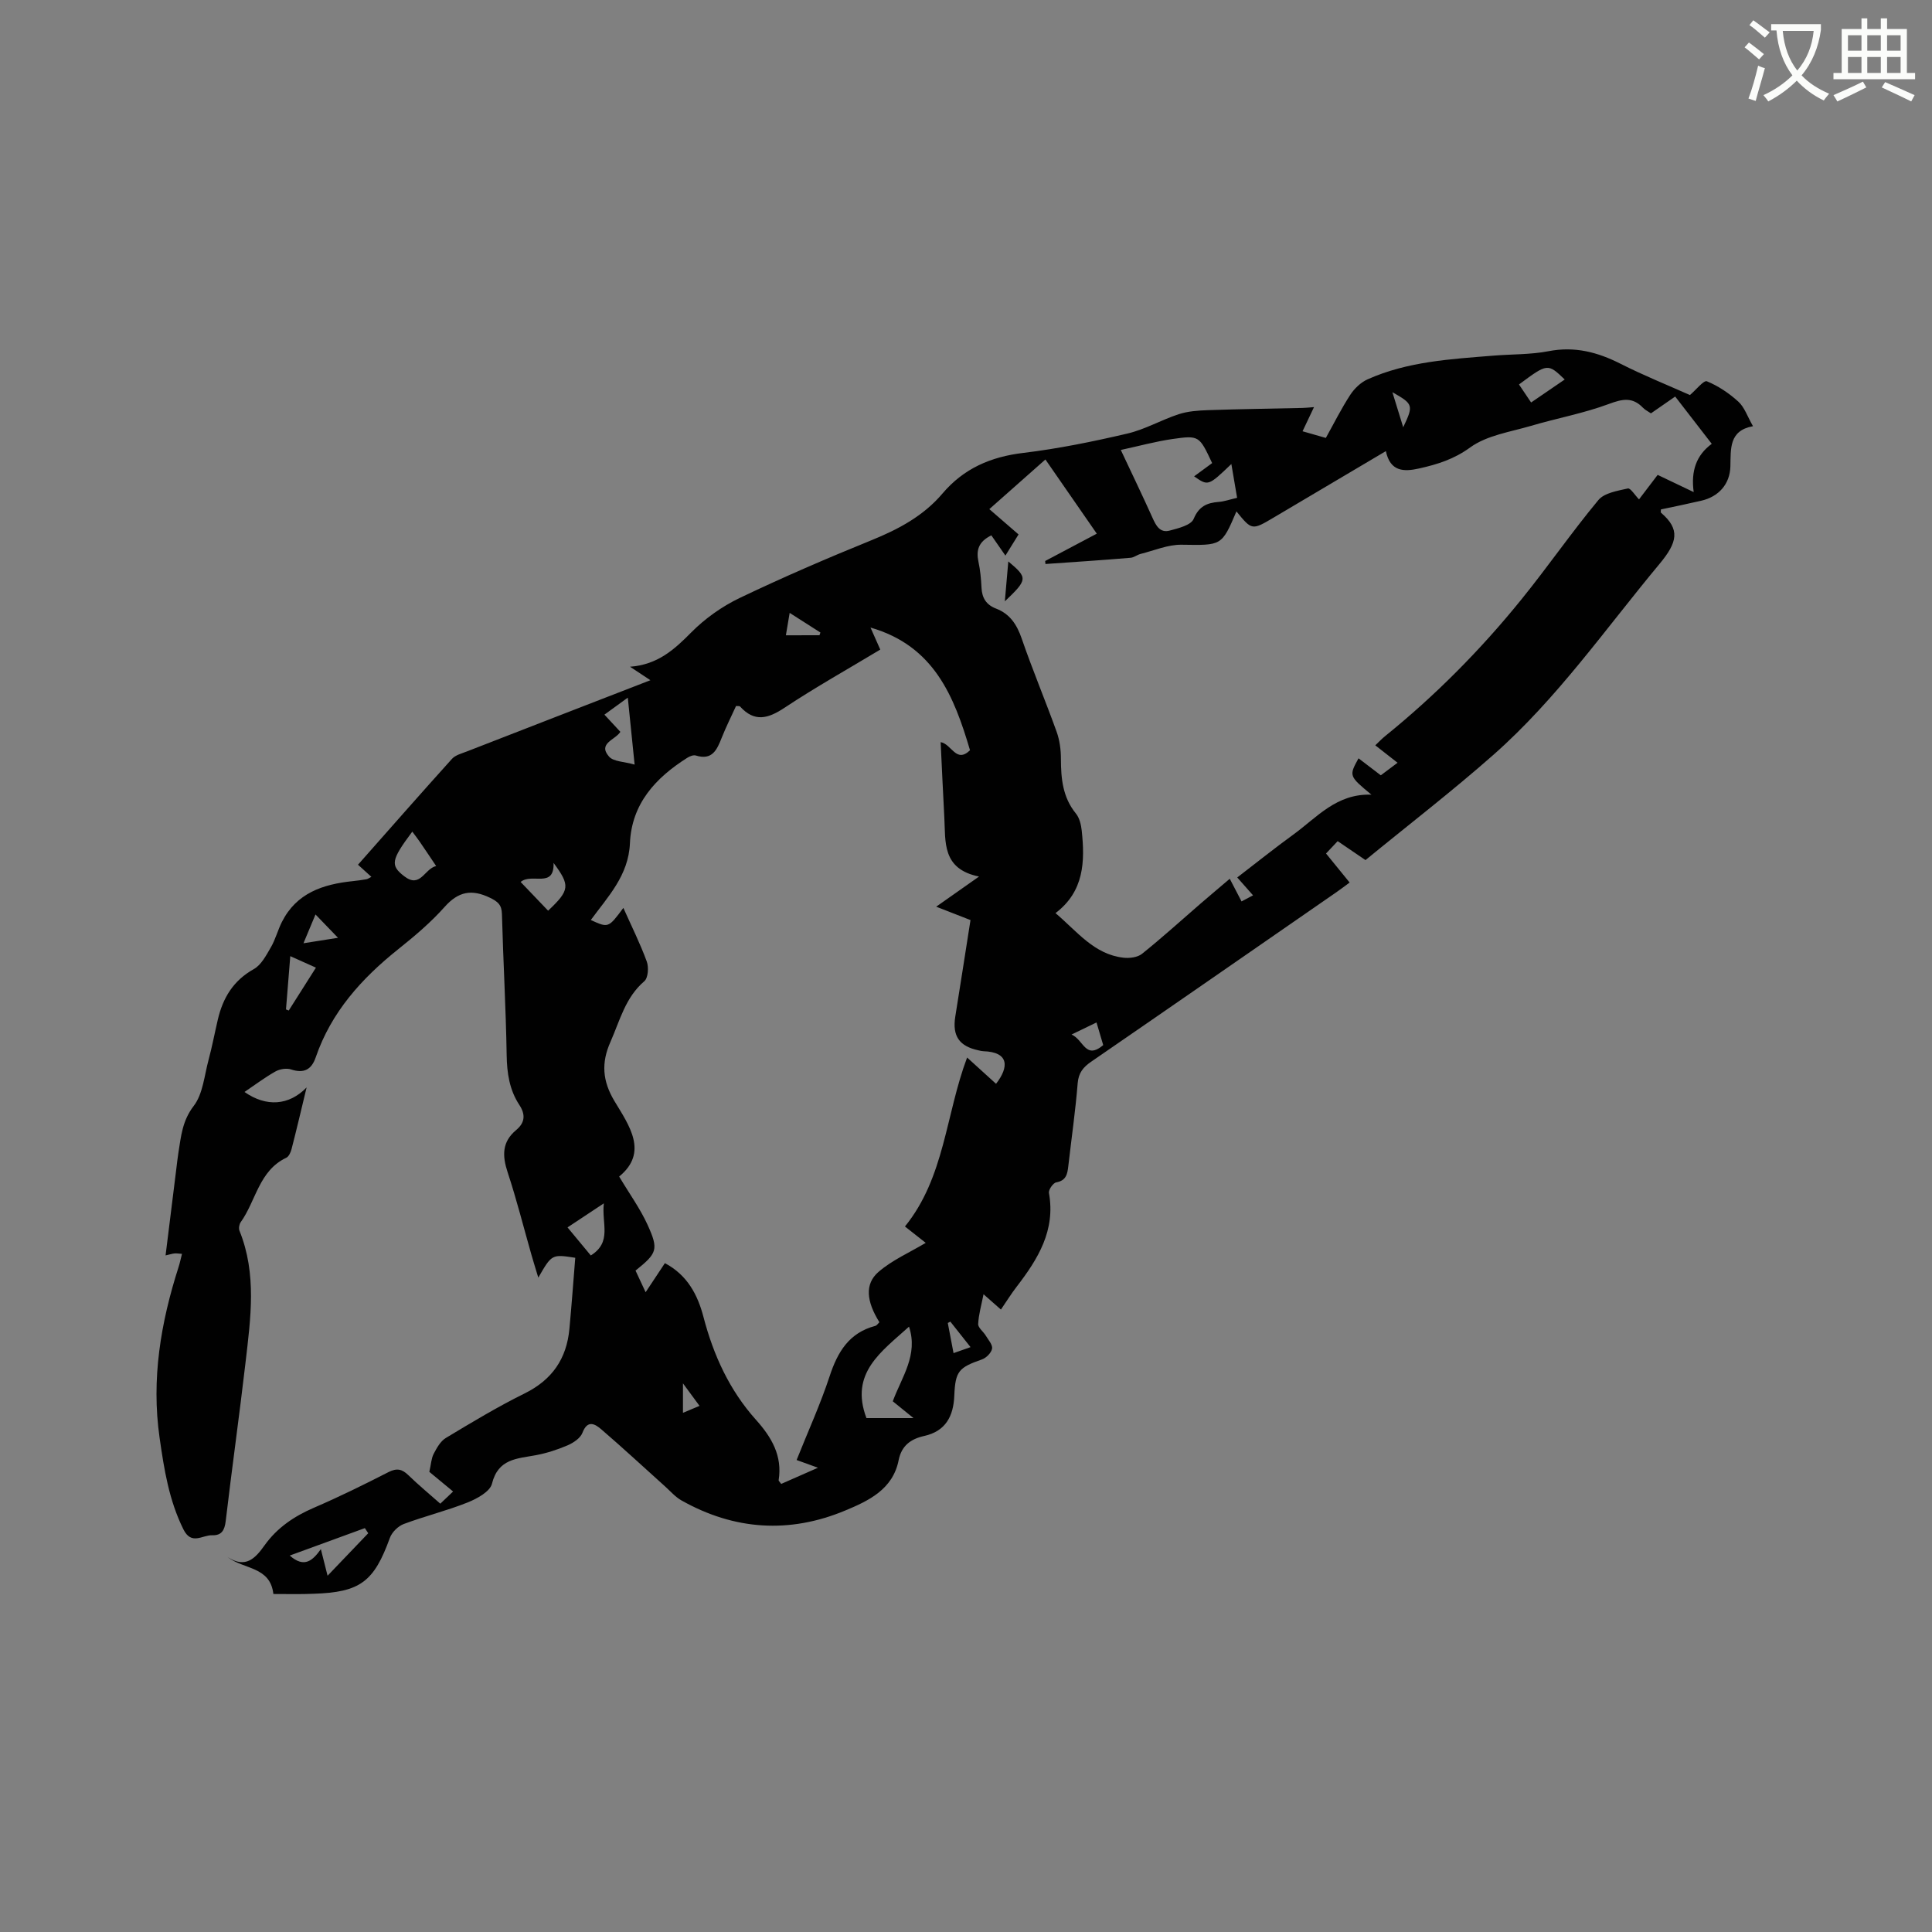 <svg enable-background="new 0 0 400 400" viewBox="0 0 400 400" xmlns="http://www.w3.org/2000/svg"><rect x="0" y="0" width="400" height="400" fill="#808080" stroke="none"/><path d="m362.1 8.8c1.1.8 2.1 1.6 3.1 2.4l-1 1.1c-1.3-1.1-2.3-2-3-2.5zm1.9 4.8c.5.2.9.4 1.4.5-.6 2.3-1.3 4.5-1.9 6.8l-1.5-.5c.8-2.1 1.4-4.3 2-6.8zm-1-9.4c1.3.9 2.4 1.8 3.4 2.5l-1 1.1c-1.4-1.2-2.4-2.1-3.2-2.6zm3.7 2.2v-1.4h10.3v1.2c-.5 3.6-1.8 6.8-4 9.4 1.5 1.6 3.4 2.8 5.7 3.8-.3.4-.7.8-1.1 1.4-2.3-1.1-4.1-2.5-5.6-4.1-1.6 1.6-3.6 3.1-5.9 4.3-.3-.5-.7-.9-1-1.3 2.4-1.1 4.4-2.5 6-4.1-1.9-2.5-3-5.6-3.3-9.3h-1.1zm8.8 0h-6.4c.3 3.3 1.3 6 3 8.2 2-2.3 3.1-5.1 3.4-8.2z" fill="#fbfcfa"/><path d="m385.3 3.8h1.3v2.2h2.8v-2.2h1.3v2.2h4.1v9.1h1.7v1.3h-16.9v-1.3h1.7v-9.1h4.1v-2.2zm.4 13.1.7 1.2c-1.8.9-3.8 1.9-6 2.9-.2-.4-.5-.8-.8-1.3 2.3-1 4.3-1.9 6.1-2.8zm-3.1-6.4h2.8v-3.2h-2.8zm0 4.6h2.8v-3.3h-2.8zm4-4.6h2.8v-3.2h-2.8zm0 4.6h2.8v-3.3h-2.8zm3.7 1.9c2.1.9 4.1 1.8 6.1 2.7l-.7 1.3c-2.2-1.1-4.2-2-6.1-2.9zm3.2-9.7h-2.8v3.2h2.8zm-2.8 7.8h2.8v-3.3h-2.8z" fill="#fbfcfa"/><g fill="#010101"><path d="m56.6 330.02c-.65-5.73-6.11-5.05-9.47-7.64 3.76 2.45 5.77.19 7.64-2.43 2.6-3.64 6.09-6 10.18-7.77 5.25-2.26 10.39-4.79 15.47-7.39 1.74-.89 2.82-.64 4.14.64 2.04 1.99 4.25 3.81 6.6 5.89.89-.84 1.68-1.6 2.65-2.52-1.97-1.63-3.73-3.09-4.92-4.07.36-1.59.4-2.77.9-3.73.63-1.21 1.4-2.61 2.51-3.28 5.35-3.22 10.72-6.46 16.31-9.22 5.71-2.82 8.71-7.2 9.28-13.38.46-4.92.82-9.85 1.21-14.71-4.85-.75-4.85-.75-7.65 4.11-.53-1.75-.99-3.22-1.41-4.69-1.63-5.7-3.07-11.46-4.93-17.09-1.13-3.42-1.22-6.3 1.76-8.78 1.8-1.5 1.99-3.17.64-5.22-2.03-3.09-2.55-6.55-2.61-10.26-.16-9.75-.72-19.49-.98-29.24-.05-1.92-.85-2.58-2.5-3.38-3.76-1.81-6.51-1.3-9.36 1.9-2.87 3.23-6.24 6.07-9.63 8.78-7.57 6.05-13.85 13.01-17.06 22.36-.88 2.57-2.45 3.39-5.13 2.51-.94-.31-2.33-.07-3.22.43-2.2 1.24-4.22 2.77-6.4 4.24 4.49 3.14 9.2 2.84 12.86-.94-1.08 4.49-2.05 8.62-3.11 12.74-.17.67-.56 1.56-1.1 1.82-5.67 2.68-6.27 8.93-9.44 13.35-.31.44-.44 1.27-.25 1.76 3.63 8.96 2.31 18.16 1.25 27.31-1.27 10.94-2.81 21.86-4.1 32.8-.23 1.92-.85 3-2.81 2.94-2.03-.07-4.29 2.14-5.96-1.25-2.98-6.02-3.99-12.43-4.92-18.95-1.74-12.15.24-23.84 3.94-35.36.26-.8.42-1.63.7-2.7-.62-.04-1.09-.13-1.55-.09-.5.05-.99.22-1.85.41.76-6.09 1.48-11.95 2.21-17.81.14-1.16.27-2.32.45-3.47.54-3.37.8-6.59 3.16-9.66 1.92-2.49 2.2-6.29 3.08-9.54.74-2.76 1.27-5.57 1.92-8.35 1.05-4.5 3.21-8.08 7.45-10.45 1.54-.86 2.57-2.86 3.53-4.51.95-1.63 1.42-3.53 2.27-5.22 3.02-6.03 8.52-7.84 14.68-8.48.95-.1 1.89-.23 2.83-.39.3-.05.57-.27 1.03-.5-.9-.81-1.72-1.56-2.77-2.51 6.53-7.39 12.95-14.7 19.46-21.92.72-.79 2.01-1.11 3.08-1.53 12.52-4.88 25.05-9.73 38-14.75-1.43-.94-2.56-1.69-4.22-2.79 5.75-.43 9.19-3.58 12.68-7.11 2.84-2.87 6.35-5.36 9.99-7.11 8.97-4.29 18.12-8.24 27.34-11.98 5.59-2.27 10.75-5.03 14.67-9.65 4.42-5.21 9.99-7.61 16.73-8.42 7.24-.87 14.43-2.34 21.54-4 3.66-.85 7.04-2.83 10.64-4.01 1.9-.62 4.01-.77 6.03-.84 6.53-.23 13.06-.31 19.59-.46.62-.01 1.23-.08 2.4-.17-.87 1.83-1.57 3.3-2.37 5 1.63.47 3.13.9 4.82 1.38 1.7-3.05 3.21-6.09 5.05-8.91.85-1.31 2.18-2.59 3.59-3.22 8.28-3.71 17.21-4.19 26.08-4.91 3.8-.31 7.68-.2 11.4-.92 5.42-1.05 10.16.2 14.93 2.62 4.71 2.39 9.63 4.36 14.33 6.46 1.28-1.08 2.86-3.11 3.51-2.85 2.37.97 4.62 2.49 6.52 4.22 1.27 1.16 1.86 3.04 3.03 5.08-4.99.9-4.59 4.66-4.68 8.32-.1 3.69-2.43 6.28-6.04 7.11-1.44.33-2.89.65-4.34.96-1.34.29-2.69.57-4 .84 0 .29-.09.6.01.68 4.01 3.43 3.44 6.11-.31 10.61-11.18 13.43-21.22 27.91-34.41 39.54-8.57 7.56-17.64 14.54-26.46 21.77-2.18-1.48-3.83-2.6-5.76-3.92-.76.81-1.47 1.56-2.41 2.56 1.63 2 3.14 3.86 4.89 6.01-.96.7-1.83 1.37-2.74 2-16.9 11.7-33.8 23.42-50.74 35.07-1.68 1.15-2.65 2.31-2.83 4.5-.46 5.7-1.28 11.37-1.93 17.06-.19 1.63-.38 3.07-2.51 3.45-.64.11-1.62 1.53-1.51 2.18 1.4 7.75-2.26 13.67-6.66 19.39-1.15 1.49-2.14 3.1-3.28 4.76-1.23-1.08-2.25-1.98-3.6-3.17-.45 2.29-1.02 4.22-1.11 6.16-.03.77 1.06 1.56 1.56 2.39.53.88 1.46 1.91 1.32 2.71-.15.86-1.21 1.93-2.11 2.24-4.77 1.67-5.5 2.4-5.71 7.46-.17 4.28-1.78 7.39-6.23 8.38-2.82.63-4.7 2.02-5.3 5.03-1.2 6.04-6.23 8.4-11.06 10.41-11.55 4.82-22.97 4.07-33.91-2.1-1.26-.71-2.26-1.88-3.36-2.87-4.41-3.96-8.76-8-13.25-11.86-1.29-1.11-2.84-2-3.88.73-.42 1.11-1.86 2.07-3.05 2.59-2.12.91-4.37 1.64-6.64 2.06-3.86.72-7.76.71-9.04 5.89-.4 1.64-3.1 3.11-5.05 3.89-4.31 1.72-8.87 2.83-13.22 4.46-1.17.44-2.44 1.69-2.87 2.87-3.29 9.08-6.13 11.26-15.78 11.57-2.6.12-5.25.05-8.34.05zm123.63-200.09c.71 1.61 1.31 2.96 2.02 4.56-6.64 4-13.38 7.77-19.8 12.03-3.42 2.27-6.24 3.07-9.24-.26-.1-.11-.39-.05-.82-.09-.97 2.13-2.06 4.29-2.95 6.53-.99 2.49-1.94 4.79-5.38 3.72-.5-.15-1.26.15-1.76.47-6.57 4.15-11.53 9.51-11.88 17.7-.29 6.68-4.56 11.05-8.1 15.89 3.64 1.66 3.64 1.66 6.74-2.51 1.71 3.83 3.49 7.39 4.85 11.11.43 1.18.28 3.39-.51 4.07-3.95 3.38-5.07 8.18-7.02 12.58-1.9 4.28-1.69 8.03.85 12.26 3.02 5.02 7.08 10.6.96 15.6 2.12 3.56 4.35 6.63 5.89 10.01 2.33 5.13 1.97 5.86-2.5 9.46.62 1.34 1.27 2.71 2.09 4.48 1.54-2.32 2.75-4.15 3.99-6.02 4.65 2.47 6.79 6.55 7.99 11.16 2.07 7.91 5.39 15.17 10.87 21.28 3.23 3.6 5.49 7.44 4.69 12.5-.02.14.2.31.53.77 2.34-1.03 4.74-2.09 7.61-3.35-1.88-.68-3.11-1.13-4.42-1.6 2.38-5.97 4.94-11.57 6.85-17.39 1.65-5.01 4.03-8.96 9.44-10.38.33-.09.58-.51.85-.76-2.69-4.31-3.08-7.92-.18-10.42 2.84-2.45 6.43-4.01 9.77-6.01-1.29-1.02-2.68-2.11-4.3-3.39 8.24-10.16 8.41-23.12 12.87-34.98 2.21 2.01 4.11 3.73 5.99 5.44 2.66-3.42 2.79-6.59-2.66-6.75-.31-.01-.63-.1-.94-.17-4.02-.84-5.48-2.98-4.84-6.99 1.07-6.65 2.1-13.31 3.15-19.99-2.43-.95-4.54-1.77-7.1-2.77 2.93-2.06 5.48-3.85 8.87-6.24-7.73-1.57-6.91-7.21-7.19-12.28-.28-5.13-.5-10.26-.76-15.55 2.28.39 3.21 4.47 6.08 1.68-3.3-11.19-7.45-21.61-20.6-25.4zm36.22-13.16c-.02-.21-.04-.41-.06-.62 3.5-1.85 7-3.71 10.69-5.66-3.84-5.55-7.44-10.73-10.64-15.36-3.92 3.47-7.71 6.83-11.61 10.28 2.22 1.92 4.11 3.55 6.05 5.24-.85 1.37-1.55 2.49-2.72 4.38-1.21-1.74-2.1-3.03-2.91-4.19-2.7 1.32-3.17 3.11-2.67 5.47.38 1.75.54 3.57.63 5.36.1 2.13.98 3.55 3.01 4.33 2.87 1.1 4.31 3.3 5.31 6.2 2.24 6.5 4.91 12.85 7.24 19.32.62 1.74.88 3.69.88 5.54.01 4.1.35 8 3.11 11.38.74.91 1.07 2.31 1.2 3.53.68 6.39.51 12.58-5.43 17.08 4.51 3.82 7.98 8.53 14.05 9.23 1.26.15 2.94-.06 3.86-.8 4.13-3.31 8.06-6.88 12.07-10.35 1.97-1.7 3.96-3.37 6.1-5.19.92 1.76 1.63 3.14 2.44 4.69.84-.45 1.54-.81 2.38-1.26-1.16-1.31-2.17-2.44-3.27-3.7 4.05-3.11 7.76-6.09 11.61-8.88 4.86-3.52 8.93-8.53 16.17-8.26-4.67-3.88-4.67-3.88-2.67-7.53 1.51 1.15 3.01 2.3 4.61 3.52 1.21-.91 2.27-1.7 3.47-2.6-1.65-1.29-3.04-2.38-4.61-3.61.79-.75 1.35-1.35 1.98-1.86 10.43-8.43 19.83-17.91 28.25-28.32 5.47-6.75 10.41-13.92 15.96-20.6 1.24-1.49 3.96-1.91 6.1-2.4.54-.12 1.46 1.39 2.31 2.26 1.18-1.55 2.51-3.29 3.86-5.07 2.44 1.16 4.68 2.23 7.46 3.56-.6-4.41.56-7.65 3.74-9.99-2.67-3.46-5.11-6.61-7.57-9.79-1.88 1.3-3.43 2.38-5.02 3.48-.63-.43-1.22-.71-1.65-1.16-2.16-2.25-4.23-1.84-7.04-.79-5.21 1.94-10.76 2.95-16.11 4.53-4.31 1.27-9.16 1.96-12.63 4.48-3.37 2.45-6.78 3.5-10.56 4.35-3.21.72-5.99.66-6.89-3.59-7.89 4.68-15.53 9.2-23.17 13.72-4.56 2.7-4.56 2.7-7.77-1.24-3.07 7.22-3.06 7.02-11.36 6.9-2.82-.04-5.67 1.2-8.5 1.91-.7.18-1.34.73-2.04.79-5.88.5-11.76.88-17.64 1.29zm15.6-23.61c2.34 4.99 4.5 9.45 6.53 13.97.74 1.66 1.55 3.27 3.6 2.72 1.8-.48 4.41-1.12 4.95-2.41 1.11-2.65 2.78-3.34 5.24-3.53 1.12-.09 2.22-.49 3.76-.84-.39-2.31-.76-4.48-1.19-7-4.79 4.58-4.79 4.58-7.71 2.55 1.35-.99 2.61-1.92 3.73-2.74-2.66-5.67-2.68-5.78-8.26-4.98-3.43.5-6.79 1.42-10.65 2.26zm-52.66 200.44h9.74c-1.7-1.38-2.97-2.42-4.29-3.48 1.86-5.04 5.31-9.59 3.36-15.45-5.7 5.17-12.34 9.61-8.81 18.93zm-103.15 23.84c-.23-.35-.47-.7-.7-1.06-5.12 1.87-10.25 3.74-15.55 5.68 3.04 2.7 4.8.97 6.44-1.33.48 1.91.88 3.47 1.39 5.51 3.07-3.2 5.74-6 8.42-8.8zm52.2-165.92c-1.04 1.68-4.74 2.37-2.35 5.12.92 1.06 3.11 1.03 5.3 1.66-.52-5.11-.94-9.23-1.41-13.86-1.94 1.41-3.34 2.43-4.84 3.52 1.28 1.38 2.28 2.46 3.3 3.56zm-43.08 20.66c-4.38 5.87-4.6 6.97-1.68 9.23 3.36 2.6 4.16-1.53 6.62-2.11-1.37-2.03-2.41-3.6-3.48-5.15-.41-.6-.86-1.16-1.46-1.97zm28.12 16.37c4.52-4.27 4.59-5.21 1.13-9.89.17 5.38-4.5 1.99-6.82 3.94 1.91 1.98 3.74 3.9 5.69 5.95zm8.84 71.38c4.46-2.79 2.2-6.61 2.7-10.79-2.94 1.95-5.15 3.41-7.52 4.98 1.72 2.07 3.19 3.85 4.82 5.81zm192.17-180.33c.79 1.18 1.59 2.36 2.51 3.73 2.46-1.68 4.69-3.21 6.96-4.76-3.52-3.37-3.55-3.37-9.47 1.03zm-249.08 120.74c-1.89-.85-3.44-1.54-5.31-2.38-.32 4.02-.61 7.53-.89 11.03.19.08.38.15.57.23 1.82-2.87 3.63-5.73 5.63-8.88zm4.57-6.18c-1.69-1.75-3.08-3.2-4.66-4.83-.85 2.04-1.57 3.76-2.49 5.96 2.58-.41 4.7-.74 7.15-1.13zm158.43 22.22c-.49-1.64-.92-3.1-1.39-4.69-1.67.81-3.05 1.48-5.17 2.5 2.53 1.09 2.85 5.3 6.56 2.19zm-58.75-84.86c.07-.19.13-.38.2-.56-2.02-1.29-4.03-2.58-6.37-4.07-.31 1.81-.53 3.12-.78 4.64 2.53-.01 4.74-.01 6.95-.01zm31.28 147.39c-1.53-1.93-2.86-3.61-4.18-5.28-.18.09-.35.19-.53.28.39 2.03.77 4.06 1.19 6.24 1.25-.43 2.12-.74 3.52-1.24zm89.58-190.45c2.17-4.58 2.09-4.8-2.24-7.26.77 2.47 1.43 4.63 2.24 7.26zm-149.12 204.05c1.29-.55 2.22-.93 3.43-1.44-1.12-1.53-2.06-2.8-3.43-4.66z"/><path d="m208.76 116.24c4.05 3.39 4.04 3.73-.72 8.26.23-2.64.46-5.27.72-8.26z"/></g></svg>